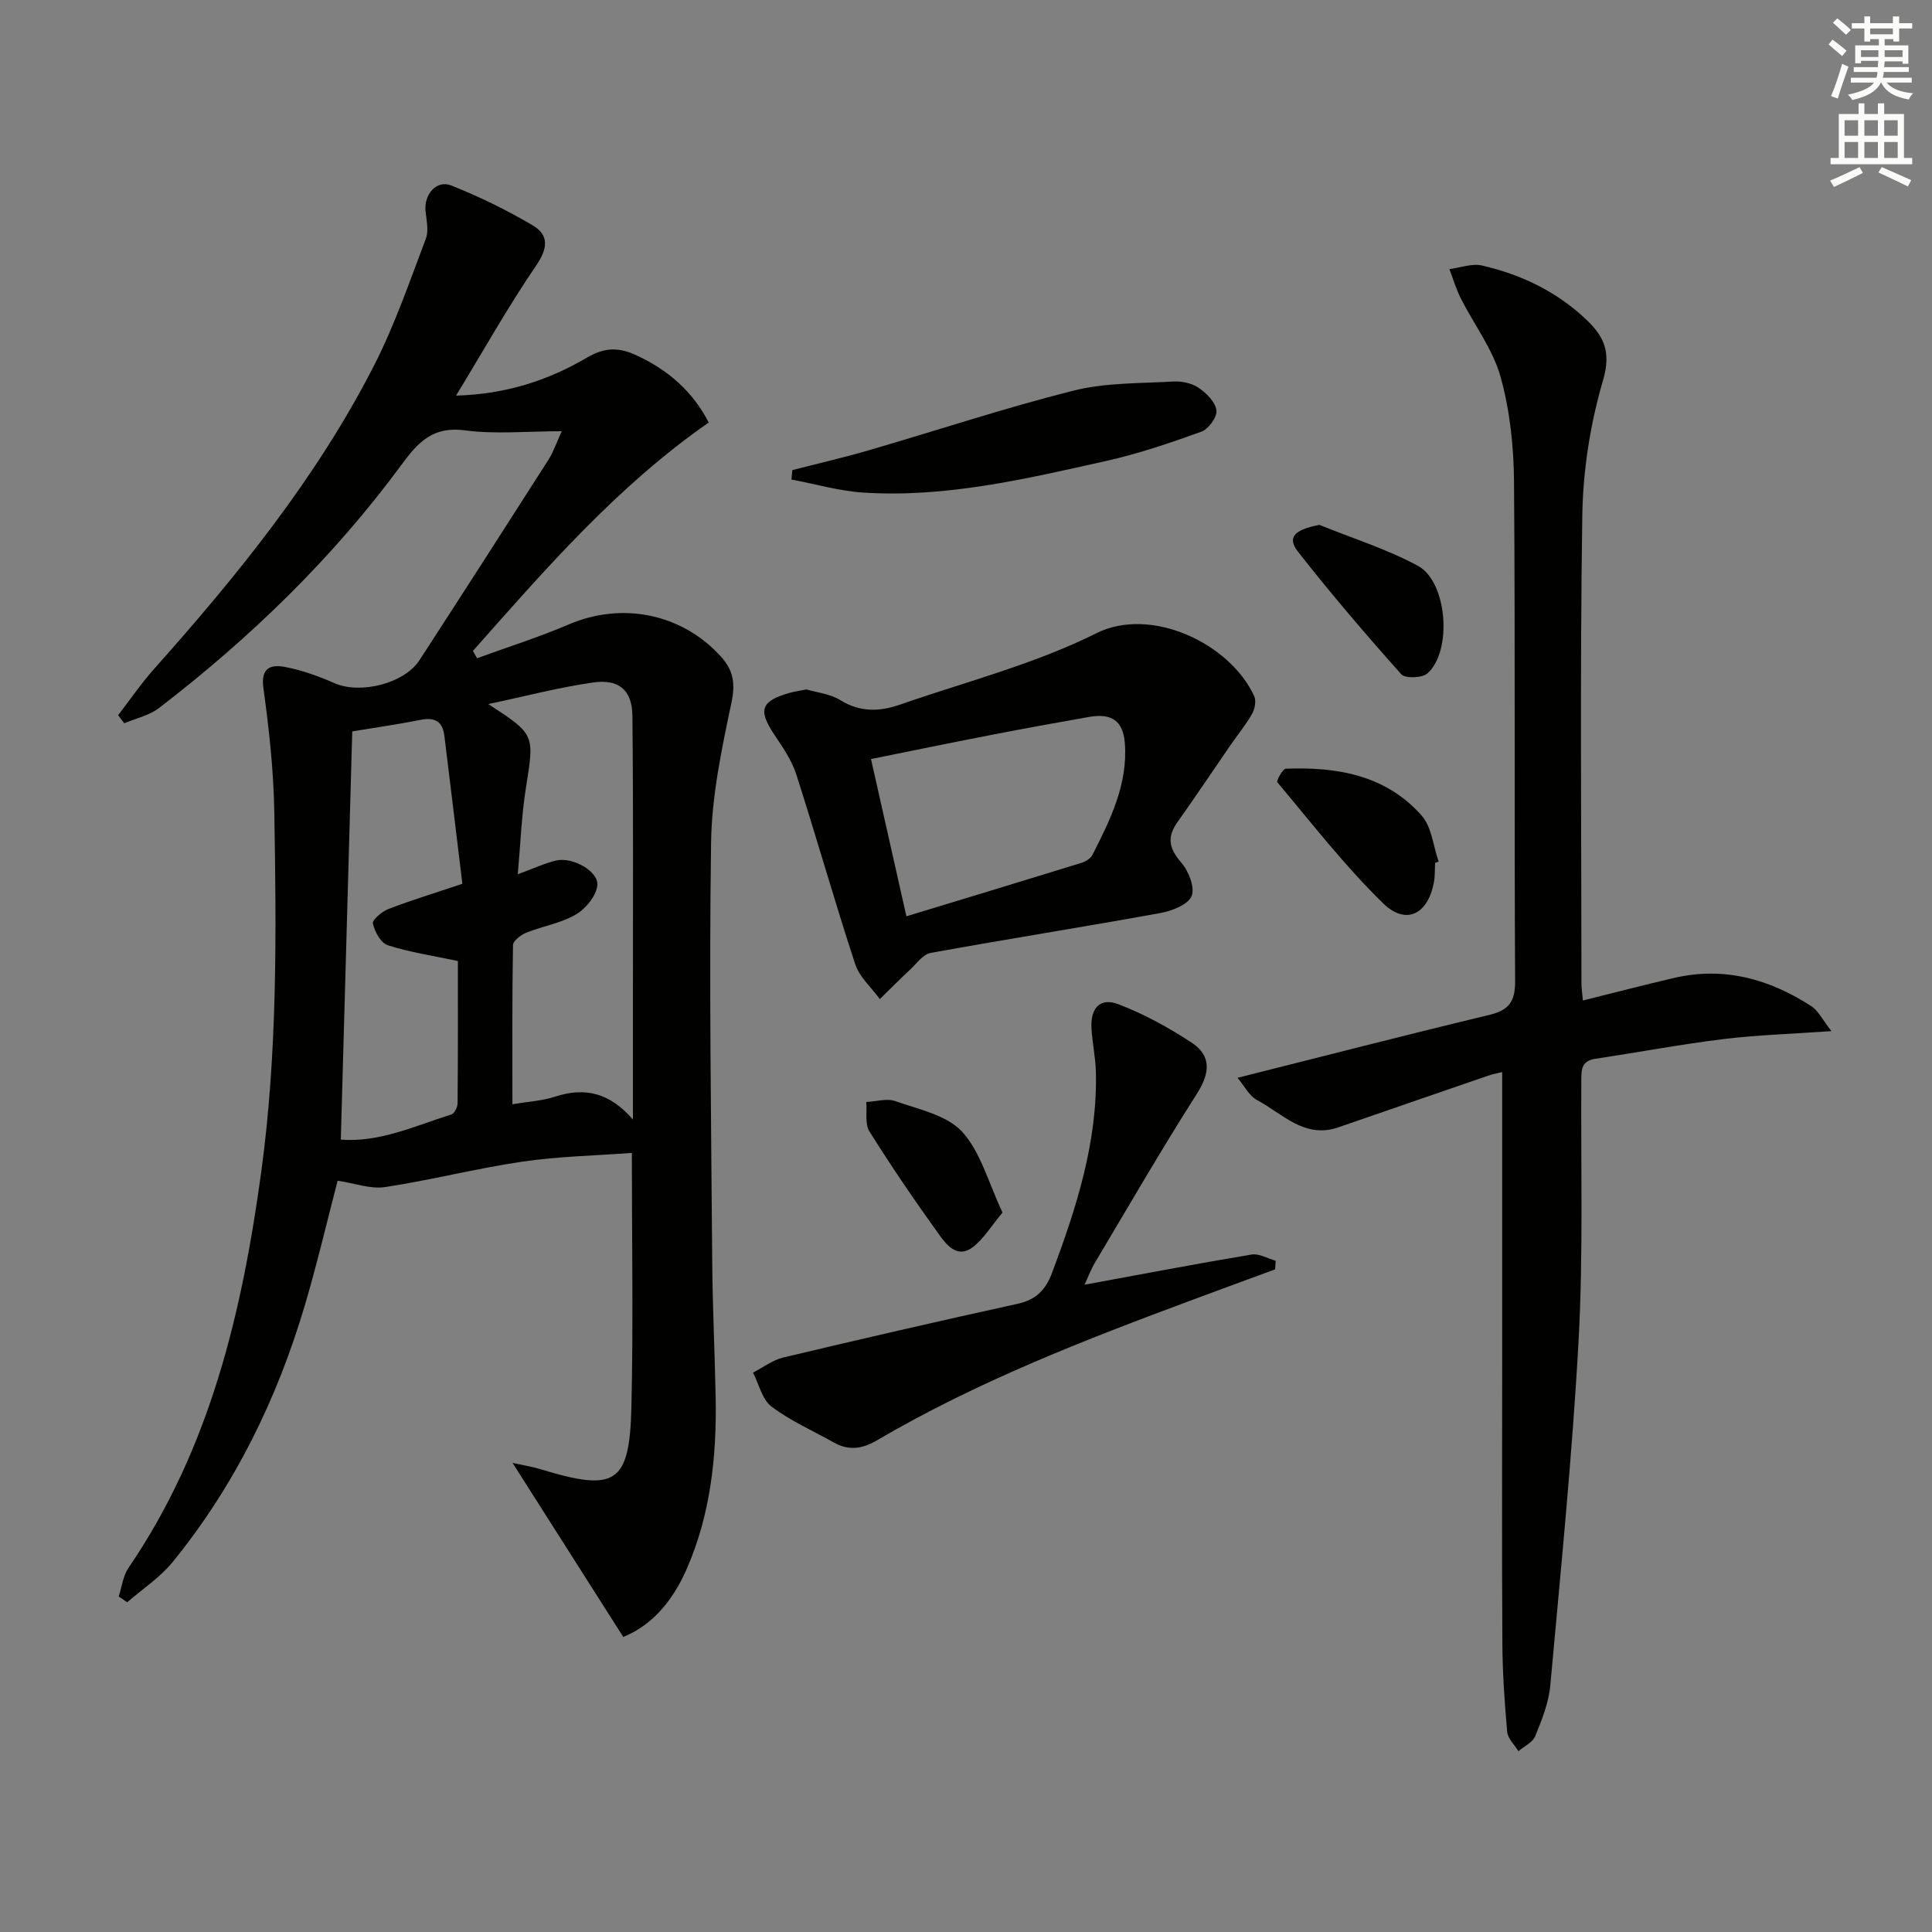 <svg enable-background="new 0 0 400 400" viewBox="0 0 400 400" xmlns="http://www.w3.org/2000/svg"><rect x="0" y="0" width="400" height="400" fill="#808080" stroke="none"/><g fill="#010100"><path d="m116.3 89.28c-7.22 0-13.73.66-20.03-.18-6.59-.88-9.65 2.37-13.1 7.06-14.2 19.31-31.28 35.85-50.25 50.43-2.02 1.55-4.78 2.13-7.2 3.16-.42-.56-.84-1.12-1.26-1.68 2.46-3.19 4.74-6.54 7.42-9.55 17.31-19.42 33.67-39.58 45.57-62.86 4.29-8.39 7.36-17.41 10.72-26.25.64-1.67.11-3.84-.07-5.76-.32-3.42 2.29-6.46 5.32-5.25 5.81 2.31 11.49 5.08 16.87 8.26 3.43 2.03 3.14 4.78.69 8.36-5.77 8.44-10.78 17.39-16.56 26.89 10.37-.29 19.11-3.18 27.13-7.88 3.65-2.13 6.53-2.17 10.19-.48 6.59 3.05 11.68 7.48 14.99 13.93-19 13.22-33.81 30.36-48.82 47.29.29.5.57 1.01.86 1.51 6.32-2.31 12.77-4.34 18.94-6.98 11.11-4.76 23.49-2.28 31.57 6.66 2.55 2.82 3 5.54 2.16 9.5-2.01 9.54-4.08 19.28-4.22 28.97-.42 28.98.02 57.98.24 86.97.07 9.31.53 18.62.71 27.94.23 12.24-1.06 24.26-6.04 35.6-2.82 6.42-7.08 11.56-13.09 13.97-7.63-11.99-15.05-23.67-22.92-36.03 2.14.47 3.97.75 5.71 1.28 15.67 4.79 18.53 3.08 18.9-13 .4-17.14.09-34.29.09-52.46-7.66.57-15.25.71-22.7 1.81-9.52 1.4-18.88 3.82-28.4 5.26-3.03.46-6.33-.8-9.82-1.32-2.13 8.17-4.19 17-6.75 25.67-5.75 19.48-14.55 37.48-27.41 53.29-2.61 3.2-6.24 5.57-9.4 8.32-.59-.4-1.18-.8-1.77-1.19.66-1.99.9-4.27 2.04-5.94 16.87-24.71 23.48-52.77 27.46-81.84 3.4-24.85 3.15-49.79 2.72-74.74-.15-8.55-1.09-17.13-2.26-25.61-.59-4.27 1.67-4.85 4.43-4.33 3.54.66 7.02 1.93 10.33 3.38 5.3 2.31 14.4.09 17.56-4.78 8.96-13.8 17.86-27.65 26.72-41.52 1.02-1.63 1.64-3.51 2.73-5.88zm14.74 142.5c0-8.61 0-17.21 0-25.82-.01-19.26.1-38.53-.11-57.79-.06-5.28-2.79-7.63-8.11-6.87-7.09 1.01-14.07 2.85-21.72 4.47 9.71 6.31 9.54 6.29 7.79 17.32-.92 5.76-1.12 11.63-1.69 17.91 3.41-1.24 5.65-2.32 8.01-2.85 3.34-.75 8.74 2.23 8.46 5.14-.21 2.19-2.41 4.86-4.46 6.06-3.08 1.8-6.86 2.39-10.24 3.75-1.12.45-2.74 1.68-2.76 2.58-.19 10.94-.12 21.88-.12 32.94 3.26-.55 6.13-.69 8.76-1.55 6.37-2.09 11.44-.74 16.19 4.71zm-60.48 4.17c8.1.61 15.39-2.87 22.89-5.21.63-.2 1.29-1.53 1.29-2.35.09-9.94.06-19.88.06-29.42-5.26-1.12-10.01-1.82-14.52-3.27-1.43-.46-2.7-2.8-3.08-4.49-.17-.75 1.88-2.49 3.22-3.01 4.61-1.78 9.35-3.22 15.31-5.22-1.22-10.06-2.46-20.37-3.73-30.68-.36-2.9-1.95-3.85-4.85-3.27-4.69.93-9.44 1.6-14.22 2.4-.79 28.09-1.57 55.94-2.37 84.52z"/><path d="m256.22 223.15c18.02-4.53 35.01-8.92 52.07-13.01 4.1-.98 5.43-2.74 5.4-7.05-.2-34.48.04-68.97-.23-103.45-.06-7.24-.85-14.7-2.79-21.64-1.6-5.72-5.48-10.79-8.22-16.21-.98-1.93-1.59-4.04-2.37-6.07 2.26-.29 4.66-1.22 6.74-.75 8.22 1.89 15.69 5.49 21.84 11.43 3.53 3.41 4.89 6.65 3.24 12.29-2.63 8.98-4.15 18.58-4.3 27.95-.49 32.31-.19 64.64-.18 96.95 0 .98.16 1.97.3 3.55 6.41-1.59 12.61-3.21 18.84-4.66 10.36-2.42 19.77.21 28.45 5.84 1.47.95 2.33 2.83 4.17 5.16-8.29.59-15.36.79-22.35 1.65-8.89 1.09-17.71 2.75-26.57 4.09-3.07.46-2.85 2.61-2.87 4.84-.11 17.82.41 35.68-.56 53.46-1.31 23.85-3.7 47.65-5.86 71.45-.32 3.57-1.75 7.1-3.11 10.47-.52 1.3-2.28 2.1-3.48 3.13-.81-1.33-2.21-2.61-2.33-4.01-.55-6.12-.97-12.28-1-18.42-.12-18.99-.04-37.98-.04-56.97 0-20.29 0-40.58 0-61.21-.58.15-1.78.36-2.92.75-10.35 3.55-20.68 7.14-31.02 10.7-6.99 2.4-11.53-2.83-16.76-5.62-1.7-.9-2.74-3.05-4.09-4.64z"/><path d="m166.96 142.74c2.07.62 4.9.9 7.06 2.24 4.13 2.56 8.2 2.34 12.4.88 13.61-4.74 27.79-8.36 40.58-14.76 11.21-5.6 27.57 1.99 32.66 13.01.45.97.16 2.65-.41 3.65-1.3 2.29-3 4.36-4.51 6.54-3.67 5.33-7.27 10.71-11.01 15.99-2.2 3.11-1.64 5.44.83 8.29 1.53 1.76 2.89 5.21 2.14 6.96-.76 1.79-4.09 3.06-6.49 3.5-15.82 2.87-31.71 5.38-47.53 8.25-1.56.28-2.87 2.17-4.2 3.41-2.15 2-4.22 4.09-6.32 6.15-1.74-2.4-4.22-4.55-5.1-7.23-4.28-13.04-8.01-26.26-12.21-39.33-.95-2.94-2.83-5.63-4.57-8.25-3.36-5.06-2.76-6.88 3.2-8.59.94-.27 1.92-.39 3.48-.71zm20.7 46.97c12.46-3.79 24.33-7.38 36.17-11.04.89-.27 1.96-.91 2.35-1.68 3.69-7.26 7.34-14.59 6.71-23.07-.35-4.68-2.7-6.32-7.45-5.48-6.69 1.17-13.37 2.39-20.03 3.68-8.24 1.6-16.46 3.29-25.08 5.03 2.48 11 4.83 21.45 7.33 32.56z"/><path d="m224.53 265.99c11.84-2.17 23.19-4.35 34.59-6.25 1.55-.26 3.33.82 5 1.29-.04.59-.08 1.18-.12 1.78-5.66 2.08-11.33 4.15-16.98 6.26-22.44 8.34-44.75 16.98-65.48 29.15-3.01 1.77-5.82 2.17-8.89.44-4.34-2.44-8.98-4.47-12.91-7.44-1.95-1.47-2.6-4.64-3.84-7.04 2.09-1.07 4.08-2.6 6.3-3.13 16.13-3.84 32.29-7.56 48.48-11.11 3.87-.85 5.84-2.92 7.18-6.52 5.02-13.44 9.4-27 9.03-41.59-.08-2.97-.74-5.92-.91-8.9-.24-4.24 1.78-6.45 5.55-5.02 5.29 2.01 10.38 4.81 15.13 7.92 4.24 2.77 3.86 6.37 1.1 10.69-7.31 11.46-14.12 23.25-21.08 34.93-.83 1.4-1.4 2.95-2.15 4.54z"/><path d="m164.04 97.33c5.24-1.35 10.52-2.56 15.72-4.07 14.16-4.12 28.18-8.78 42.47-12.38 6.65-1.67 13.78-1.49 20.71-1.89 1.74-.1 3.82.34 5.22 1.3 1.62 1.1 3.47 2.95 3.69 4.67.18 1.37-1.64 3.88-3.11 4.41-6.51 2.35-13.12 4.6-19.87 6.1-16.51 3.68-33.05 7.62-50.15 6.51-4.99-.33-9.91-1.77-14.86-2.7.06-.65.12-1.3.18-1.95z"/><path d="m297.12 178.65c-.07 1.33 0 2.68-.24 3.98-1.22 6.65-5.76 9.03-10.52 4.39-7.92-7.72-14.76-16.56-21.9-25.06-.24-.29 1.1-2.78 1.75-2.81 10.61-.41 20.73 1.33 28.13 9.71 2.08 2.36 2.39 6.29 3.51 9.51-.25.1-.49.19-.73.28z"/><path d="m273.17 108.67c6.82 2.77 13.94 5 20.38 8.47 6.12 3.3 7.18 17.63 2 22.27-1.08.97-4.62 1.1-5.43.19-7.37-8.26-14.58-16.69-21.41-25.41-2.3-2.95-.69-4.53 4.46-5.52z"/><path d="m207.56 251.05c-2.37 2.83-3.92 5.47-6.18 7.18-3.16 2.39-5.41-.48-6.96-2.64-5.01-6.96-9.85-14.06-14.41-21.33-.98-1.56-.48-4.04-.66-6.1 2.03-.1 4.27-.81 6.04-.18 4.81 1.71 10.63 2.88 13.8 6.33 3.86 4.22 5.44 10.54 8.37 16.74z"/></g><path d="m378.6 9.2.8-1c.9.7 1.9 1.4 2.9 2.3l-.9 1.1c-1.1-.9-2-1.7-2.8-2.4zm.5 10.7c.9-2.1 1.6-4.3 2.3-6.7.4.2.8.4 1.3.6-.7 2.1-1.5 4.2-2.2 6.6zm.4-15.2.9-.9c1 .8 2 1.6 2.8 2.4l-1 1c-1-.9-1.9-1.8-2.7-2.5zm12.5-1.3h1.2v1.4h2.7v1.1h-2.7v2.7h-1.2v-.5h-1.8v1.3h4.9v3.8h-1.2v-.5h-3.7c0 .4-.1.9-.1 1.2h5.1v1h-5.2c0 .5-.1.9-.2 1.2h6v1h-5.2c1.1 1.3 2.9 2 5.5 2.2-.4.4-.7.8-.9 1.3-2.9-.5-4.8-1.6-5.7-3.5h-.1c-.8 1.7-2.7 2.9-5.9 3.6-.2-.4-.6-.8-.9-1.1 2.8-.6 4.6-1.4 5.4-2.5h-4.8v-1h5.3c.1-.3.2-.7.2-1.2h-4.9v-1h5c0-.4 0-.8.1-1.3h-3.6v.5h-1.2v-3.7h4.9v-1.3h-1.8v.5h-1.2v-2.7h-2.6v-1.1h2.6v-1.4h1.2v1.4h4.7v-1.4zm-6.7 8.4h3.6c0-.4 0-.9 0-1.4h-3.6zm1.9-4.7h4.7v-1.2h-4.7zm6.7 3.3h-3.7v1.4h3.7z" fill="#fbfcfa"/><path d="m384.7 21.4h1.3v2.2h2.8v-2.2h1.3v2.2h4.1v9.1h1.7v1.3h-16.9v-1.3h1.7v-9.1h4.1v-2.2zm.3 13.2.7 1.2c-1.8.9-3.8 1.9-6 2.9-.2-.4-.5-.8-.8-1.3 2.4-1 4.4-2 6.1-2.8zm-3.1-6.5h2.8v-3.2h-2.8zm0 4.6h2.8v-3.3h-2.8zm4.1-4.6h2.8v-3.2h-2.8zm0 4.6h2.8v-3.3h-2.8v3.2zm3.6 1.9c2.1.9 4.1 1.8 6.1 2.7l-.7 1.3c-2.2-1.1-4.2-2-6.1-2.9zm3.3-9.7h-2.8v3.2h2.8zm-2.8 7.8h2.8v-3.3h-2.8z" fill="#fbfcfa"/></svg>